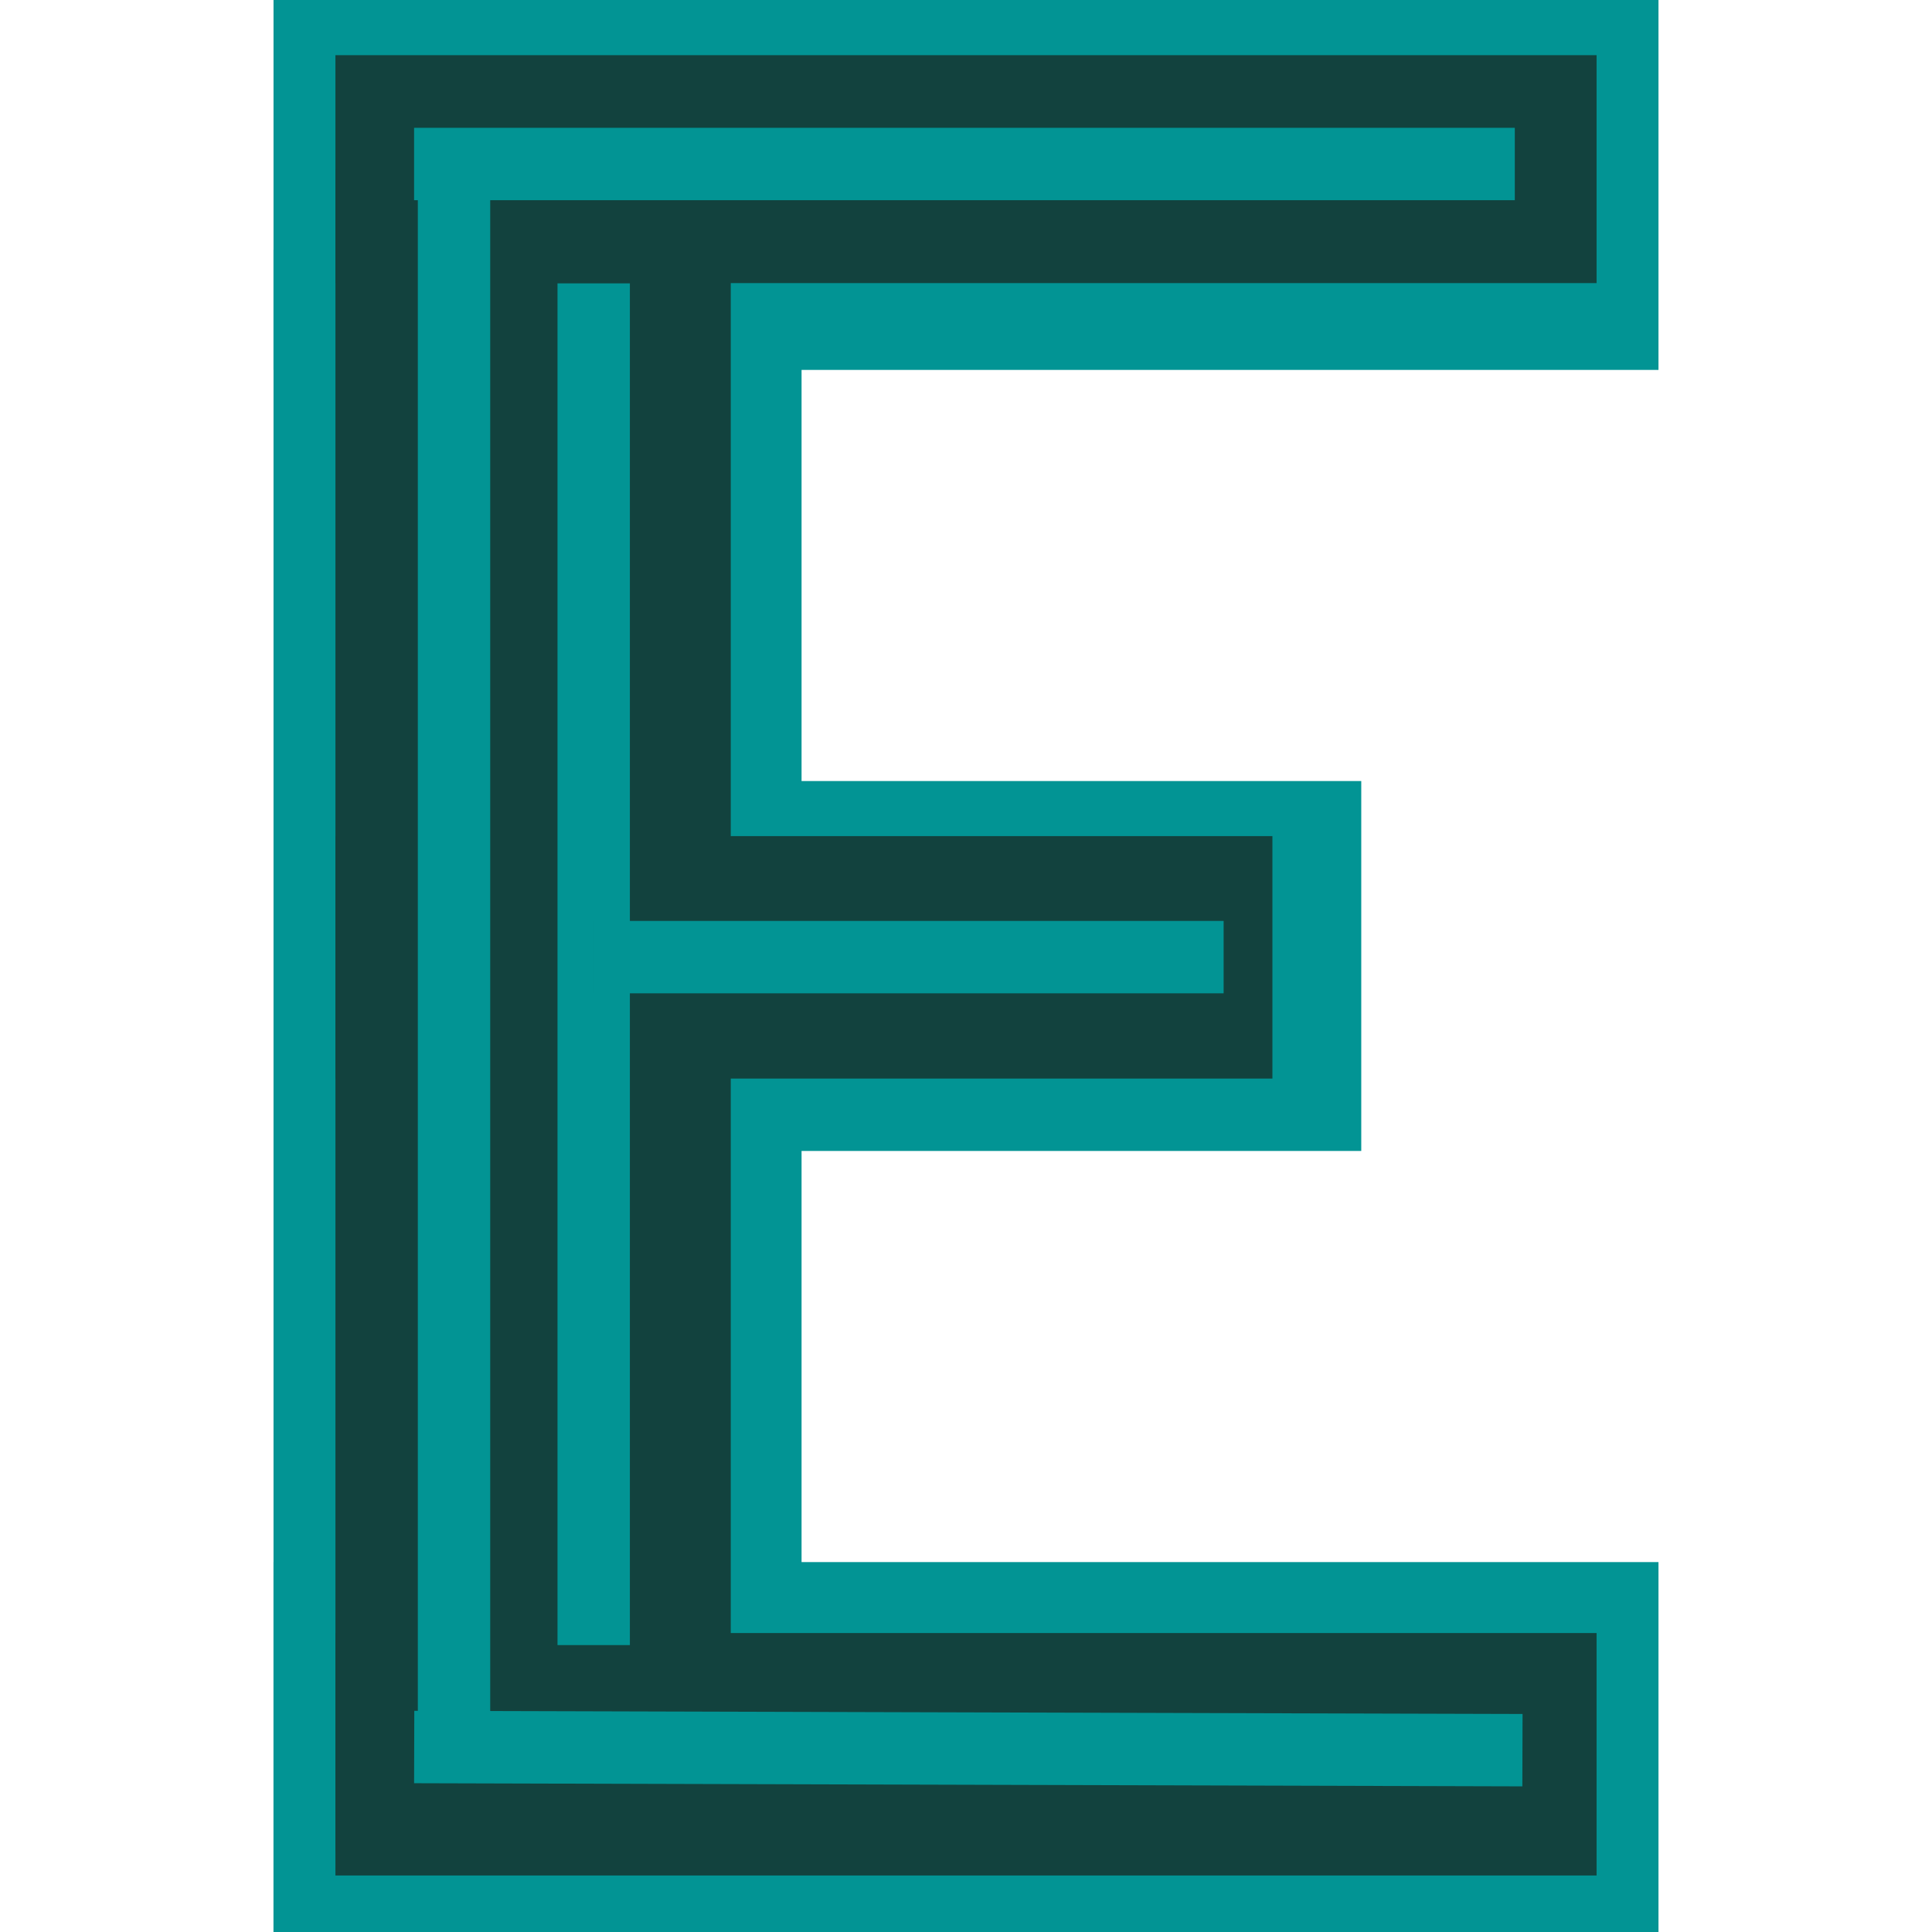 <svg xmlns="http://www.w3.org/2000/svg" xmlns:xlink="http://www.w3.org/1999/xlink" width="500" zoomAndPan="magnify" viewBox="0 0 375 375" height="500" preserveAspectRatio="xMidYMid meet" version="1.0"><defs><clipPath id="b8dbd92e57"><path d="M 53.09 0 L 321.91 0 L 321.91 71.805 L 53.09 71.805 Z M 53.09 0 " clip-rule="nonzero"/></clipPath><clipPath id="d95c164fa5"><path d="M 53.09 48.477 L 155.582 48.477 L 155.582 374.992 L 53.09 374.992 Z M 53.09 48.477 " clip-rule="nonzero"/></clipPath><clipPath id="f151ad7a0d"><path d="M 53.09 303.195 L 321.91 303.195 L 321.91 375 L 53.09 375 Z M 53.09 303.195 " clip-rule="nonzero"/></clipPath><clipPath id="e0689b058b"><path d="M 77.773 151.598 L 264.219 151.598 L 264.219 223.402 L 77.773 223.402 Z M 77.773 151.598 " clip-rule="nonzero"/></clipPath><clipPath id="33ec8b40f8"><path d="M 65.105 10.707 L 309.895 10.707 L 309.895 54.945 L 65.105 54.945 Z M 65.105 10.707 " clip-rule="nonzero"/></clipPath><clipPath id="dbad633882"><path d="M 65.109 32.82 L 141.84 32.82 L 141.84 359.34 L 65.109 359.34 Z M 65.109 32.82 " clip-rule="nonzero"/></clipPath><clipPath id="9c2a360486"><path d="M 65.105 316.965 L 309.895 316.965 L 309.895 364.293 L 65.105 364.293 Z M 65.105 316.965 " clip-rule="nonzero"/></clipPath><clipPath id="3a21431845"><path d="M 65.105 162.289 L 246.977 162.289 L 246.977 209.621 L 65.105 209.621 Z M 65.105 162.289 " clip-rule="nonzero"/></clipPath></defs><g clip-path="url(#b8dbd92e57)"><path fill="#029494" d="M 53.09 0 L 322.188 0 L 322.188 72.402 L 53.09 72.402 Z M 53.09 0 " fill-opacity="1" fill-rule="nonzero"/></g><g clip-path="url(#d95c164fa5)"><path fill="#029494" d="M 53.09 374.992 L 53.09 47.969 L 155.664 47.969 L 155.664 374.992 Z M 53.09 374.992 " fill-opacity="1" fill-rule="nonzero"/></g><g clip-path="url(#f151ad7a0d)"><path fill="#029494" d="M 53.09 303.195 L 322.188 303.195 L 322.188 375.598 L 53.09 375.598 Z M 53.09 303.195 " fill-opacity="1" fill-rule="nonzero"/></g><g clip-path="url(#e0689b058b)"><path fill="#029494" d="M 77.773 151.598 L 264.816 151.598 L 264.816 224 L 77.773 224 Z M 77.773 151.598 " fill-opacity="1" fill-rule="nonzero"/></g><g clip-path="url(#33ec8b40f8)"><path fill="#12423e" d="M 65.105 10.707 L 310.074 10.707 L 310.074 55.355 L 65.105 55.355 Z M 65.105 10.707 " fill-opacity="1" fill-rule="nonzero"/></g><g clip-path="url(#dbad633882)"><path fill="#12423e" d="M 65.109 359.34 L 65.109 32.312 L 142.34 32.312 L 142.34 359.34 Z M 65.109 359.34 " fill-opacity="1" fill-rule="nonzero"/></g><g clip-path="url(#9c2a360486)"><path fill="#12423e" d="M 65.105 316.965 L 310.074 316.965 L 310.074 364.027 L 65.105 364.027 Z M 65.105 316.965 " fill-opacity="1" fill-rule="nonzero"/></g><g clip-path="url(#3a21431845)"><path fill="#12423e" d="M 65.105 162.289 L 247.324 162.289 L 247.324 209.352 L 65.105 209.352 Z M 65.105 162.289 " fill-opacity="1" fill-rule="nonzero"/></g><path stroke-linecap="butt" transform="matrix(1.408, 0.004, -0.004, 1.405, 80.416, 332.071)" fill="none" stroke-linejoin="miter" d="M -0.001 5 L 152.778 5 " stroke="#029494" stroke-width="10" stroke-opacity="1" stroke-miterlimit="4"/><path stroke-linecap="butt" transform="matrix(1.405, 0, -0, 1.405, 80.375, 24.809)" fill="none" stroke-linejoin="miter" d="M 0 5 L 152.062 5 " stroke="#029494" stroke-width="10" stroke-opacity="1" stroke-miterlimit="4"/><path stroke-linecap="butt" transform="matrix(0, 1.407, -1.405, 0, 95.149, 31.836)" fill="none" stroke-linejoin="miter" d="M -0 5 L 219.719 5 " stroke="#029494" stroke-width="10" stroke-opacity="1" stroke-miterlimit="4"/><path stroke-linecap="butt" transform="matrix(0, 1.404, -1.405, 0, 122.262, 55.005)" fill="none" stroke-linejoin="miter" d="M -0.001 5.001 L 188.249 5.001 " stroke="#029494" stroke-width="10" stroke-opacity="1" stroke-miterlimit="4"/><path stroke-linecap="butt" transform="matrix(1.402, 0, -0, 1.405, 115.235, 178.755)" fill="none" stroke-linejoin="miter" d="M -0.001 4.999 L 87.211 4.999 " stroke="#029494" stroke-width="10" stroke-opacity="1" stroke-miterlimit="4"/></svg>